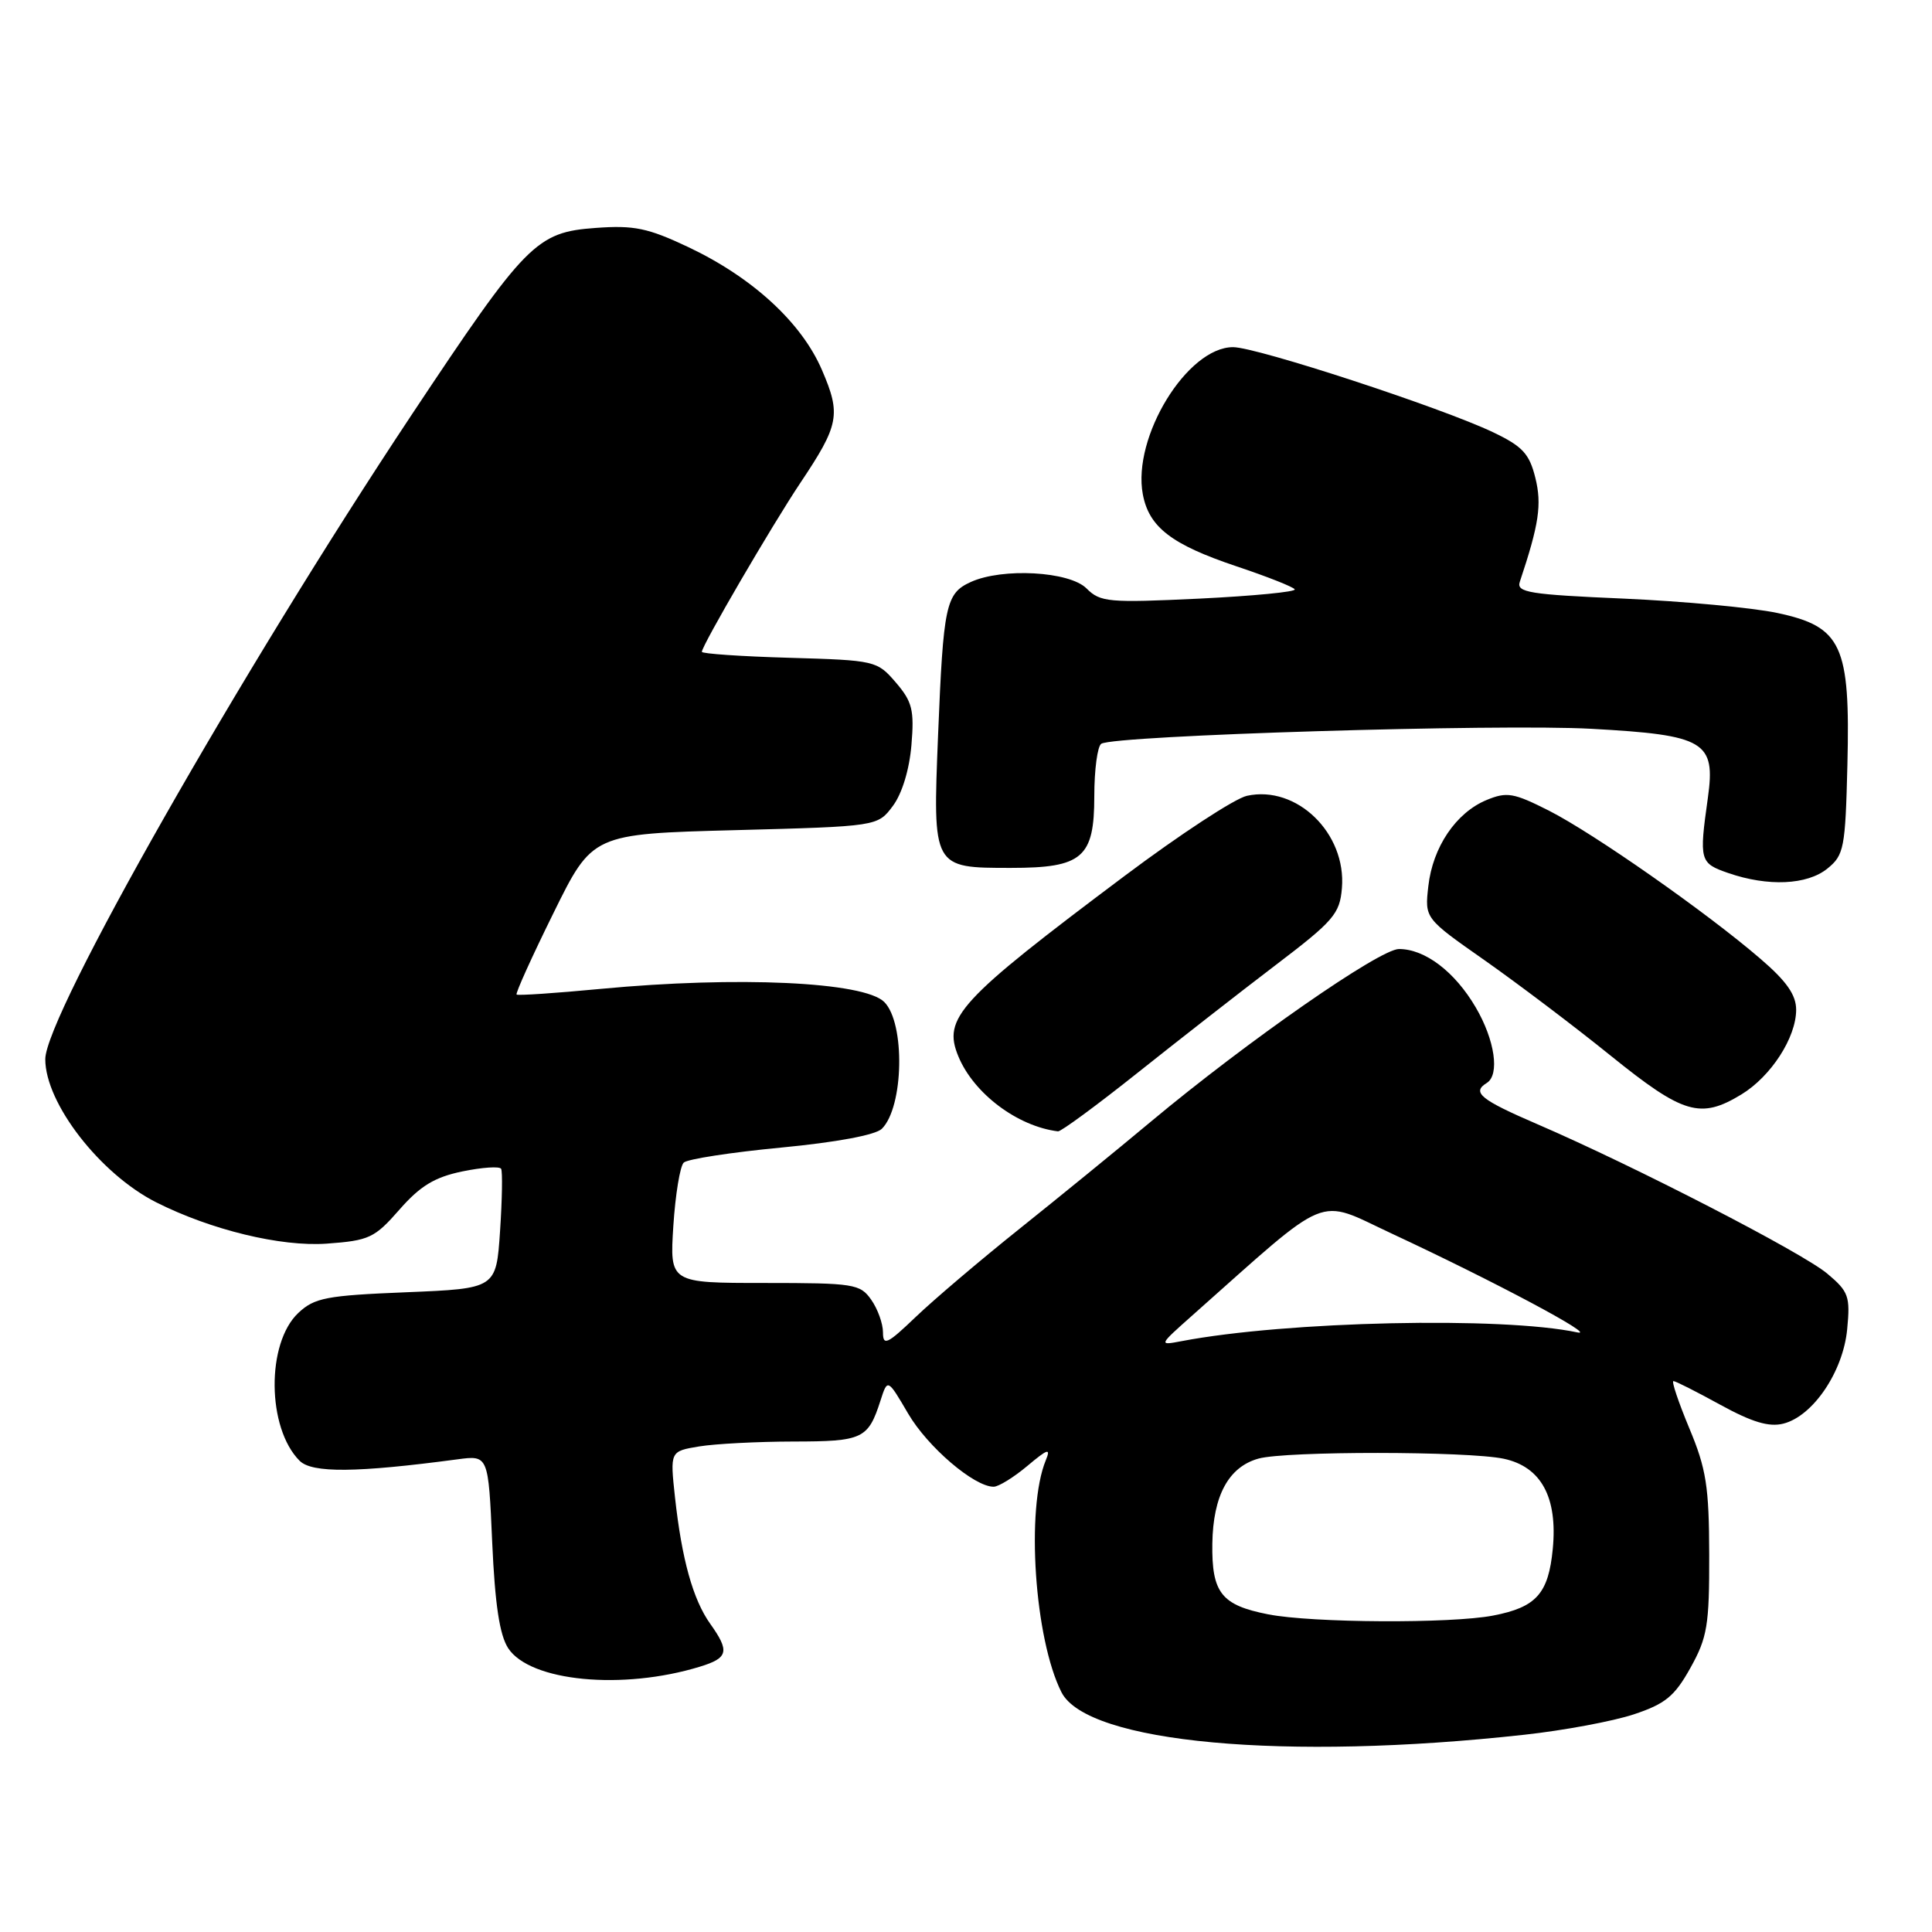 <?xml version="1.0" encoding="UTF-8" standalone="no"?>
<!DOCTYPE svg PUBLIC "-//W3C//DTD SVG 1.1//EN" "http://www.w3.org/Graphics/SVG/1.1/DTD/svg11.dtd" >
<svg xmlns="http://www.w3.org/2000/svg" xmlns:xlink="http://www.w3.org/1999/xlink" version="1.1" viewBox="0 0 256 256">
 <g >
 <path fill="currentColor"
d=" M 202.00 229.86 C 207.22 229.29 213.75 228.07 216.49 227.16 C 220.67 225.77 221.90 224.76 223.99 221.00 C 226.23 216.98 226.50 215.37 226.48 206.00 C 226.46 196.98 226.09 194.62 223.84 189.25 C 222.41 185.81 221.46 183.00 221.74 183.00 C 222.02 183.00 224.82 184.42 227.97 186.15 C 232.15 188.44 234.40 189.12 236.30 188.64 C 240.23 187.65 244.22 181.76 244.76 176.14 C 245.18 171.77 244.96 171.14 242.12 168.76 C 238.82 165.98 216.55 154.50 203.75 148.98 C 196.16 145.71 194.98 144.75 197.00 143.50 C 198.75 142.42 198.08 137.81 195.54 133.48 C 192.77 128.75 188.82 125.75 185.37 125.75 C 182.82 125.75 165.22 138.00 152.50 148.62 C 148.10 152.30 140.26 158.69 135.08 162.83 C 129.90 166.97 123.71 172.23 121.33 174.51 C 117.57 178.11 117.00 178.38 117.00 176.55 C 117.00 175.39 116.30 173.44 115.44 172.22 C 113.97 170.13 113.17 170.00 101.31 170.00 C 88.74 170.00 88.74 170.00 89.22 162.45 C 89.49 158.29 90.11 154.51 90.60 154.05 C 91.10 153.58 96.90 152.69 103.50 152.06 C 110.84 151.36 116.03 150.39 116.85 149.57 C 119.76 146.68 119.96 135.56 117.17 132.77 C 114.49 130.09 97.71 129.32 79.62 131.03 C 73.63 131.60 68.60 131.94 68.45 131.78 C 68.29 131.62 70.48 126.77 73.33 121.00 C 78.50 110.50 78.50 110.50 97.39 110.00 C 116.29 109.50 116.29 109.50 118.31 106.79 C 119.53 105.16 120.50 101.96 120.77 98.72 C 121.16 94.08 120.88 92.97 118.70 90.43 C 116.22 87.55 115.99 87.49 104.59 87.16 C 98.21 86.98 93.00 86.62 93.00 86.37 C 93.00 85.54 102.27 69.65 106.04 64.00 C 111.20 56.29 111.46 54.93 108.91 49.02 C 106.21 42.74 99.70 36.76 91.20 32.74 C 85.85 30.21 84.01 29.83 78.95 30.20 C 71.05 30.77 69.74 32.10 54.52 55.00 C 31.86 89.12 6.00 134.60 6.00 140.35 C 6.00 146.18 13.26 155.55 20.69 159.31 C 27.94 162.97 37.22 165.22 43.28 164.79 C 48.92 164.38 49.63 164.05 52.93 160.28 C 55.68 157.14 57.59 155.98 61.26 155.22 C 63.88 154.68 66.19 154.52 66.40 154.87 C 66.60 155.22 66.54 158.93 66.26 163.12 C 65.75 170.74 65.75 170.74 53.84 171.23 C 43.24 171.66 41.67 171.96 39.53 173.97 C 35.27 177.97 35.36 189.22 39.70 193.56 C 41.35 195.21 47.25 195.15 60.61 193.37 C 64.71 192.82 64.71 192.82 65.22 204.38 C 65.59 212.62 66.20 216.65 67.34 218.40 C 70.23 222.81 82.50 223.99 92.75 220.84 C 96.51 219.69 96.71 218.81 94.10 215.15 C 91.82 211.94 90.34 206.61 89.44 198.40 C 88.78 192.30 88.78 192.30 92.64 191.66 C 94.76 191.31 100.38 191.02 105.13 191.01 C 114.33 191.00 115.03 190.67 116.67 185.58 C 117.61 182.66 117.61 182.66 120.34 187.32 C 122.93 191.74 129.08 197.00 131.66 197.00 C 132.31 197.00 134.32 195.76 136.12 194.25 C 138.86 191.95 139.26 191.83 138.57 193.50 C 135.92 199.94 137.08 217.18 140.65 224.23 C 144.05 230.95 170.32 233.36 202.00 229.86 Z  M 150.69 142.19 C 156.09 137.89 164.32 131.46 169.00 127.90 C 176.72 122.03 177.53 121.09 177.81 117.68 C 178.42 110.41 171.82 104.00 165.22 105.45 C 163.62 105.80 156.33 110.58 149.02 116.06 C 126.98 132.59 124.88 134.88 126.99 139.98 C 129.02 144.89 134.81 149.25 140.19 149.91 C 140.57 149.96 145.30 146.48 150.69 142.19 Z  M 230.76 145.01 C 234.68 142.61 237.99 137.49 238.00 133.81 C 238.00 131.83 236.74 130.02 233.25 127.03 C 226.10 120.87 211.17 110.43 205.25 107.42 C 200.56 105.05 199.67 104.89 196.97 106.01 C 192.92 107.69 189.84 112.25 189.26 117.43 C 188.78 121.68 188.78 121.68 196.69 127.22 C 201.03 130.27 208.57 135.96 213.42 139.88 C 223.06 147.66 225.32 148.32 230.76 145.01 Z  M 242.14 115.09 C 244.34 113.31 244.52 112.40 244.79 101.34 C 245.18 85.48 244.06 83.04 235.50 81.22 C 232.20 80.52 223.05 79.67 215.17 79.32 C 202.65 78.78 200.91 78.50 201.38 77.10 C 203.93 69.47 204.32 66.85 203.44 63.31 C 202.65 60.12 201.74 59.14 197.87 57.29 C 191.06 54.03 166.52 46.00 163.39 46.00 C 157.32 46.00 150.01 57.92 151.43 65.50 C 152.25 69.86 155.23 72.15 163.84 75.04 C 167.88 76.39 171.35 77.76 171.56 78.09 C 171.76 78.42 166.08 78.97 158.93 79.32 C 146.88 79.89 145.80 79.80 143.97 77.97 C 141.70 75.70 132.82 75.21 128.63 77.12 C 125.32 78.63 125.00 80.14 124.30 97.40 C 123.59 115.06 123.55 115.00 133.97 115.00 C 143.43 115.00 145.00 113.65 145.00 105.50 C 145.00 101.99 145.42 98.86 145.93 98.55 C 147.71 97.44 198.64 95.89 210.88 96.57 C 225.93 97.40 227.35 98.24 226.30 105.73 C 225.13 114.06 225.22 114.37 229.00 115.68 C 234.27 117.50 239.45 117.27 242.14 115.09 Z  M 168.05 213.91 C 161.83 212.69 160.55 211.07 160.64 204.53 C 160.74 198.17 162.80 194.37 166.76 193.27 C 170.38 192.26 194.47 192.28 199.25 193.29 C 204.21 194.35 206.41 198.39 205.75 205.24 C 205.18 211.16 203.57 212.97 197.85 214.07 C 192.29 215.15 173.85 215.05 168.05 213.91 Z  M 158.00 174.29 C 176.56 157.81 174.30 158.74 184.38 163.44 C 197.97 169.77 211.85 177.17 209.00 176.55 C 199.11 174.43 170.45 175.06 156.56 177.71 C 153.51 178.29 153.51 178.28 158.00 174.29 Z "/>
</g>
</svg>